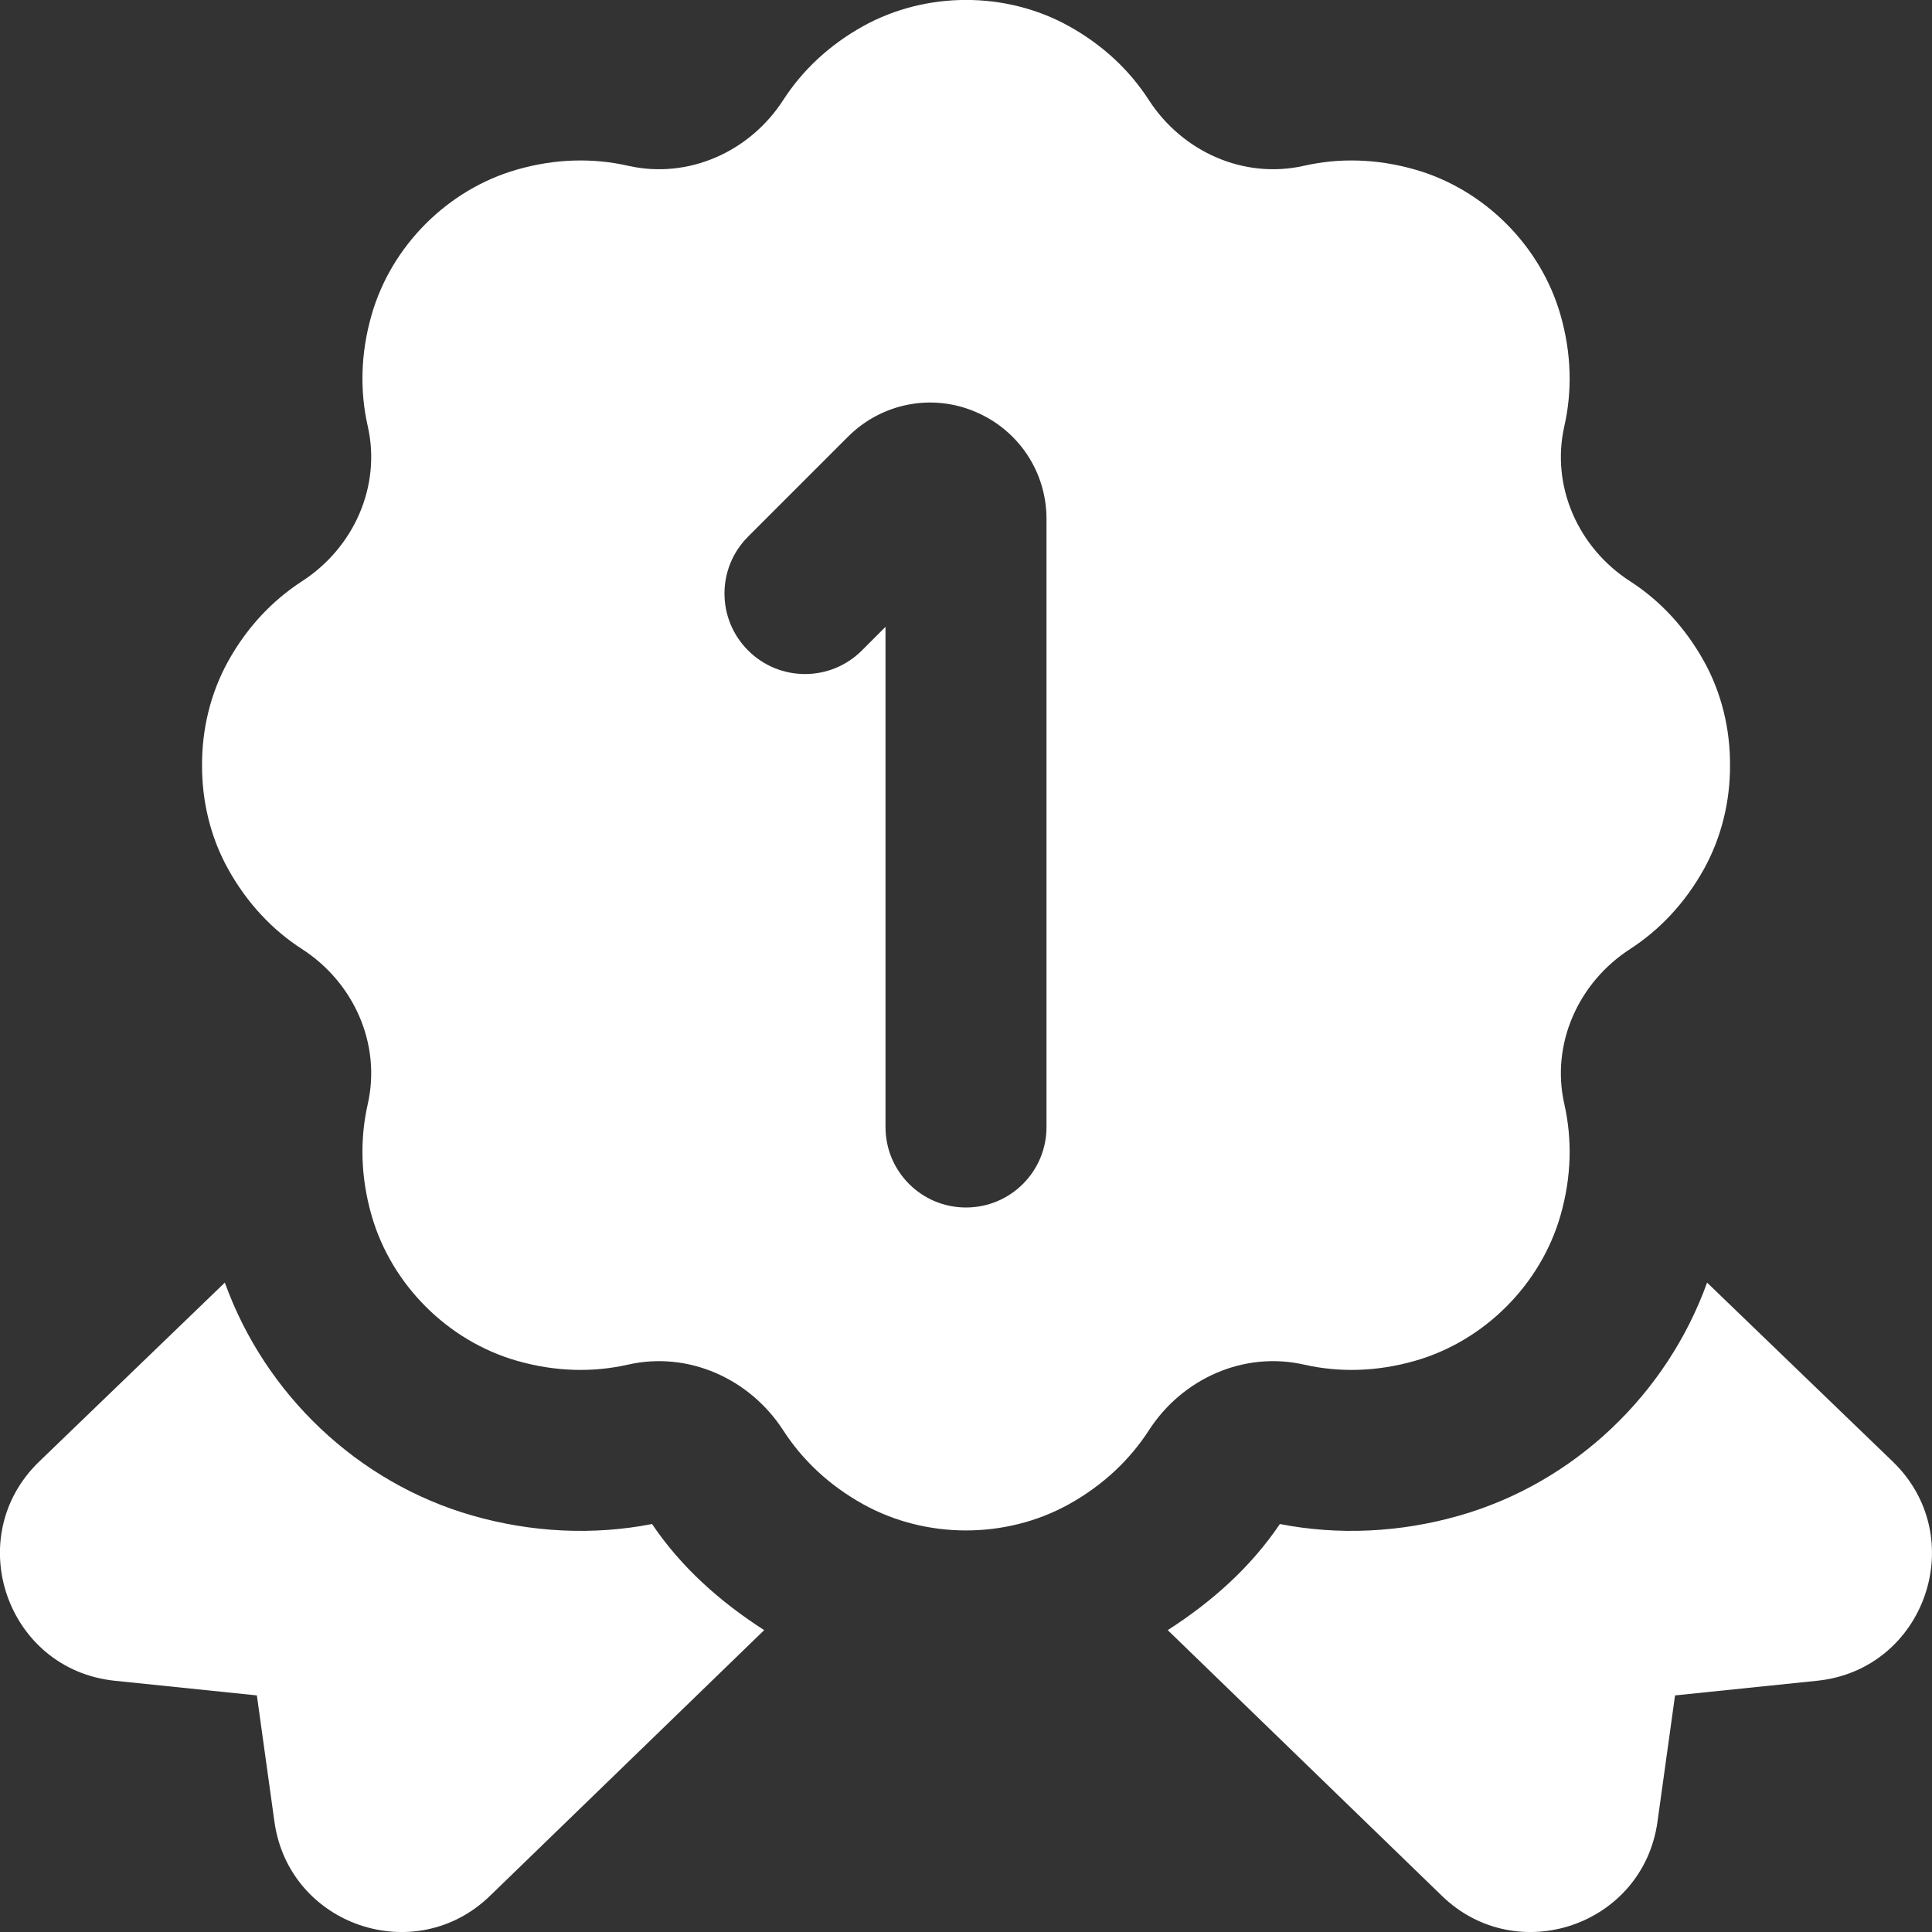 <svg width="24" height="24" viewBox="0 0 24 24" fill="none" xmlns="http://www.w3.org/2000/svg">
<rect x="0" y="0" width="24" height="24" fill="#333333" stroke="none"/>
<g clip-path="url(#clip0_20_71098)">
<path d="M9.493 20.25L6.092 23.546C5.16 24.457 3.588 23.92 3.409 22.629L3.191 21.061L1.426 20.879C0.082 20.74 -0.485 19.094 0.487 18.156L2.793 15.933C3.293 17.321 4.443 18.419 5.869 18.827C6.604 19.038 7.374 19.074 8.1 18.932C8.46 19.466 8.94 19.895 9.493 20.25ZM23.512 18.156L21.206 15.933C20.706 17.321 19.556 18.419 18.13 18.827C17.395 19.038 16.625 19.074 15.899 18.932C15.539 19.466 15.059 19.895 14.506 20.25L17.907 23.546C18.839 24.457 20.411 23.92 20.59 22.629L20.808 21.061L22.573 20.879C23.917 20.74 24.484 19.094 23.512 18.156ZM14.271 17.769C14.038 18.13 13.707 18.448 13.277 18.687C12.495 19.12 11.506 19.12 10.724 18.687C10.293 18.448 9.963 18.13 9.73 17.769C9.314 17.125 8.549 16.782 7.801 16.952C7.373 17.049 6.905 17.043 6.421 16.904C5.562 16.658 4.862 15.958 4.616 15.099C4.477 14.615 4.471 14.146 4.568 13.717C4.738 12.969 4.395 12.204 3.751 11.789C3.389 11.556 3.072 11.225 2.833 10.794C2.614 10.4 2.508 9.952 2.51 9.505C2.508 9.058 2.615 8.611 2.833 8.216C3.072 7.785 3.39 7.455 3.751 7.221C4.395 6.805 4.738 6.04 4.568 5.293C4.471 4.864 4.477 4.396 4.616 3.912C4.862 3.053 5.562 2.353 6.421 2.107C6.905 1.968 7.373 1.962 7.801 2.059C8.549 2.229 9.314 1.887 9.73 1.242C9.963 0.881 10.293 0.563 10.724 0.324C11.506 -0.109 12.496 -0.109 13.277 0.324C13.708 0.563 14.038 0.881 14.271 1.242C14.687 1.886 15.452 2.229 16.2 2.059C16.628 1.962 17.096 1.968 17.58 2.107C18.439 2.353 19.139 3.053 19.385 3.912C19.524 4.396 19.53 4.865 19.433 5.293C19.263 6.041 19.606 6.806 20.25 7.221C20.612 7.454 20.929 7.785 21.168 8.216C21.387 8.61 21.493 9.058 21.491 9.505C21.493 9.952 21.386 10.399 21.168 10.794C20.929 11.225 20.611 11.555 20.25 11.789C19.606 12.205 19.263 12.97 19.433 13.717C19.53 14.146 19.524 14.614 19.385 15.099C19.139 15.958 18.439 16.658 17.58 16.904C17.096 17.043 16.628 17.049 16.2 16.952C15.452 16.782 14.687 17.124 14.271 17.769ZM13 6.446C13 5.86 12.65 5.337 12.108 5.112C11.569 4.886 10.95 5.01 10.535 5.424L9.293 6.666C8.902 7.057 8.902 7.689 9.293 8.08C9.684 8.471 10.316 8.471 10.707 8.08L11 7.787V14C11 14.553 11.447 15 12 15C12.553 15 13 14.553 13 14V6.446Z" fill="white"/>
</g>
<defs>
<clipPath id="clip0_20_71098">
<rect width="24" height="24" fill="white"/>
</clipPath>
</defs>
</svg>
